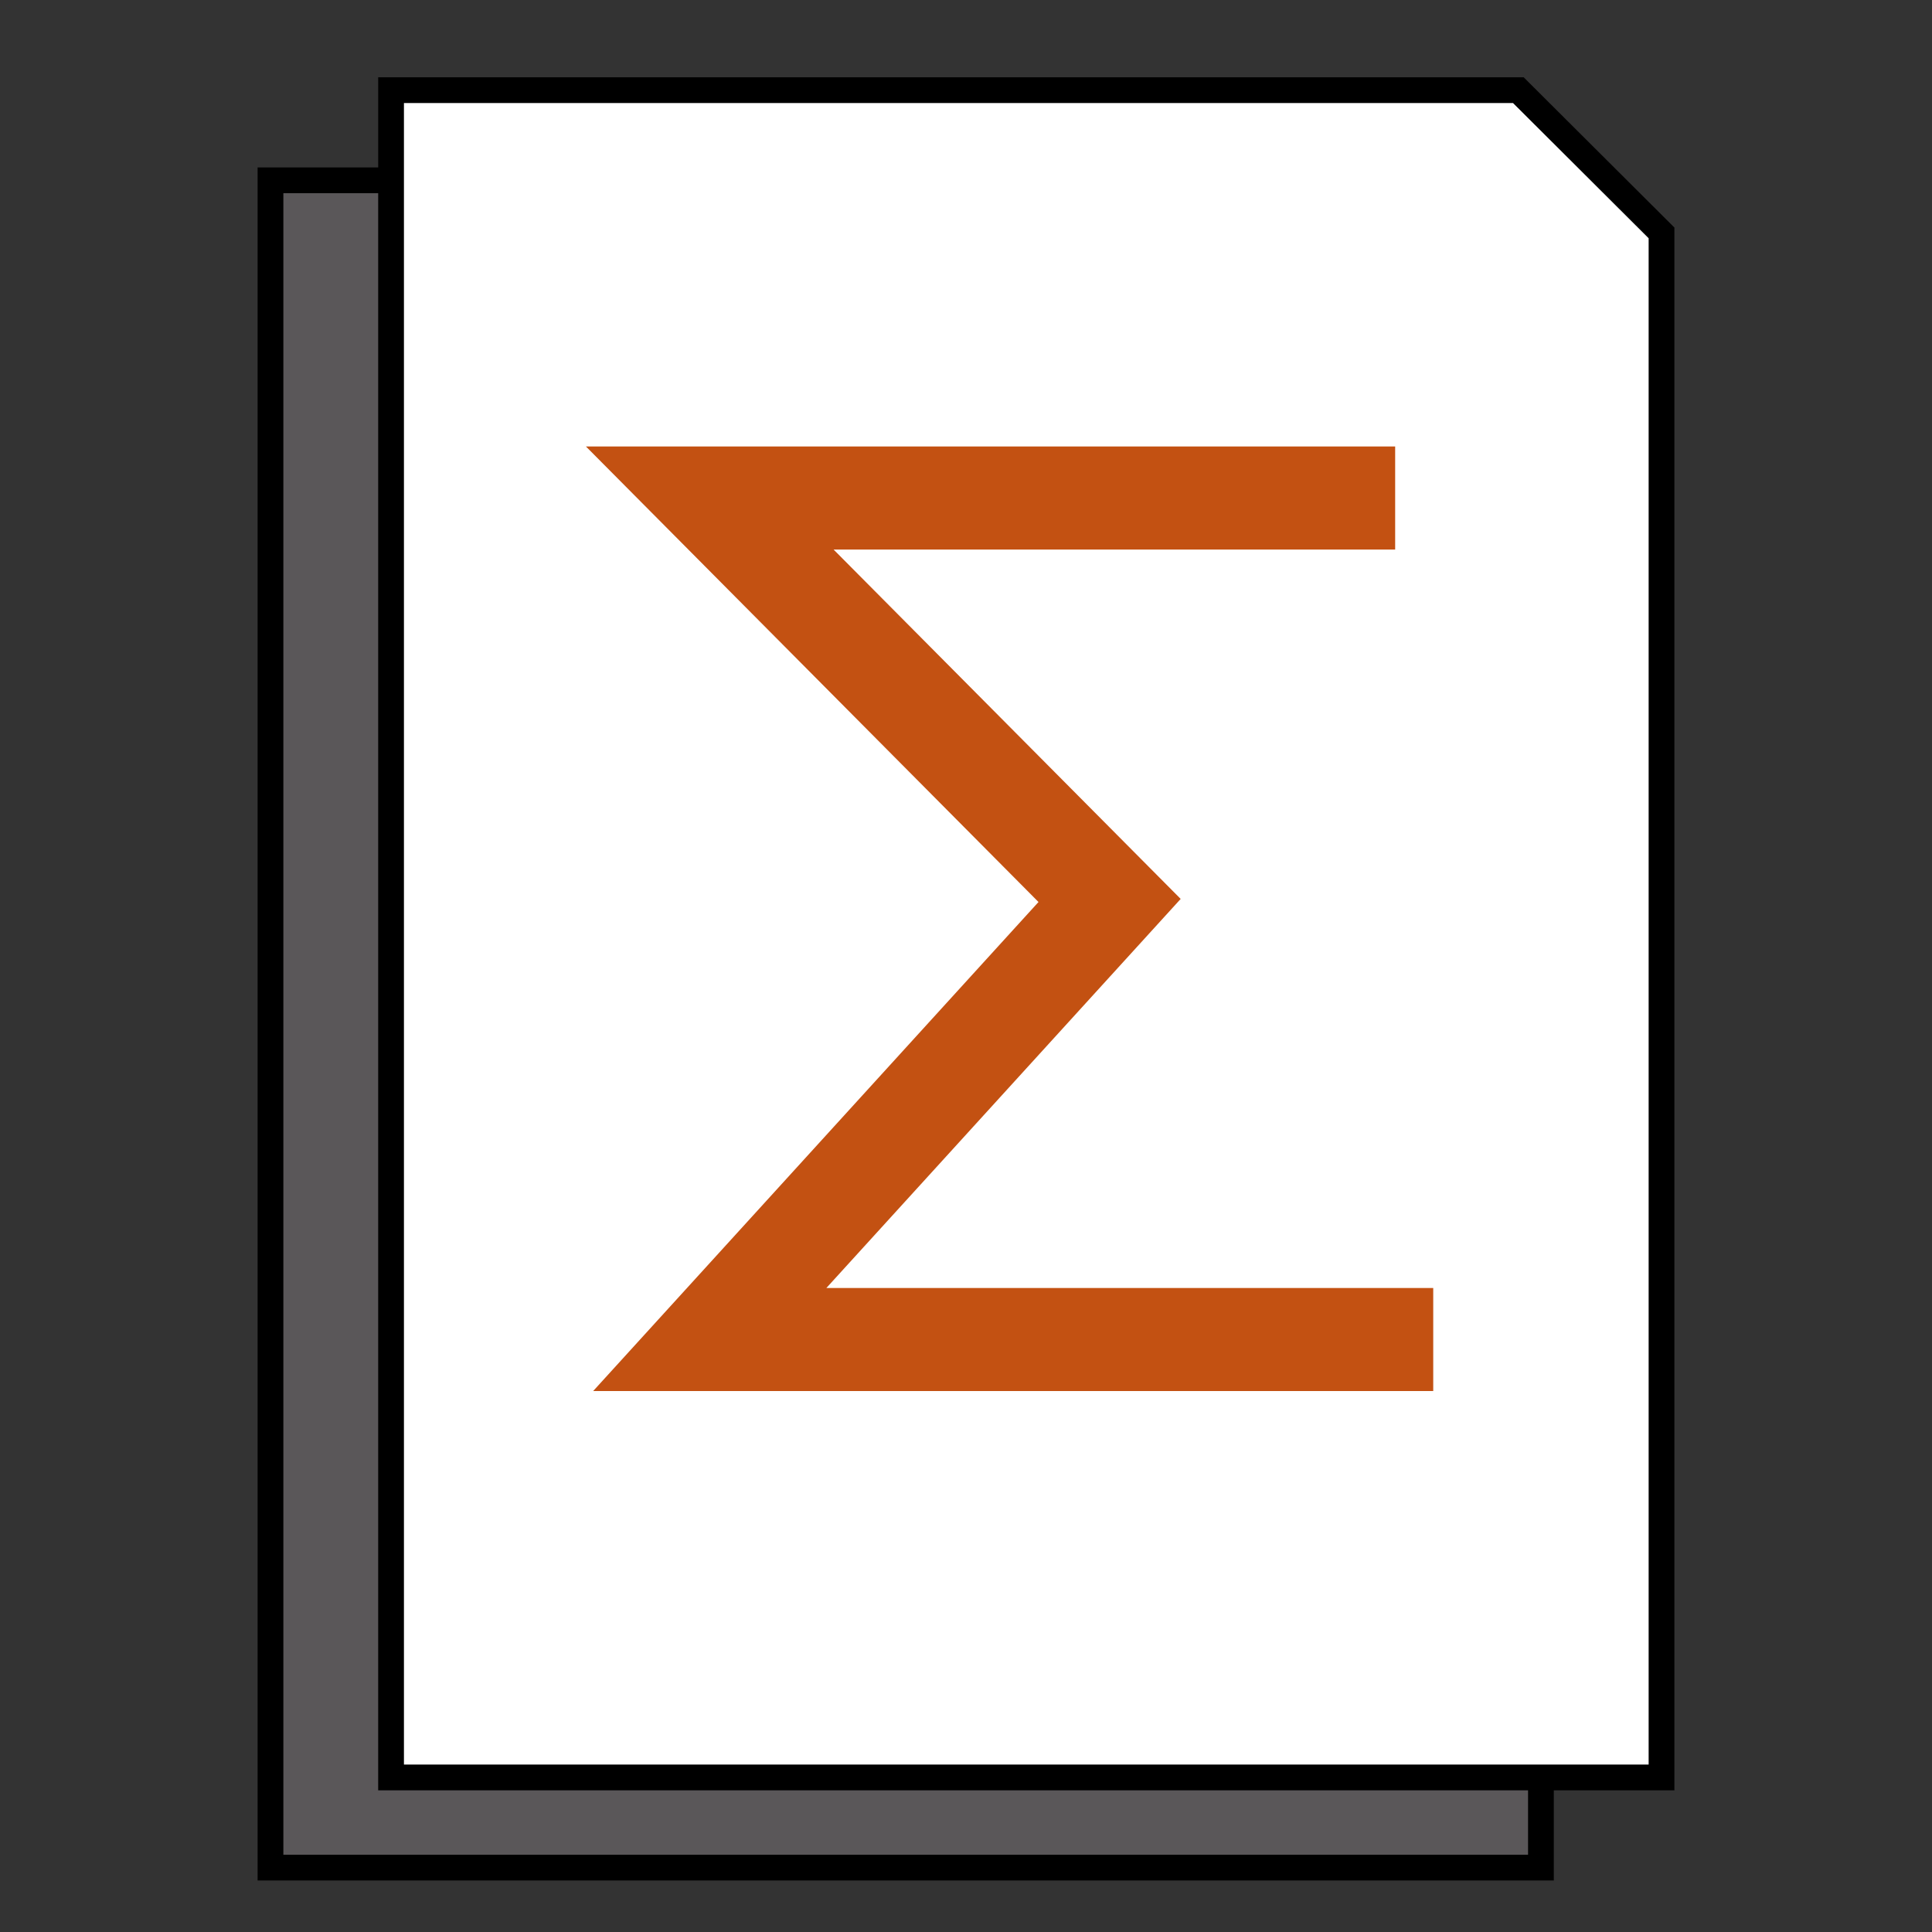 <svg width="75" height="75" viewBox="0 0 75 75" fill="none" xmlns="http://www.w3.org/2000/svg">
<rect x="0" y="0" width="75" height="75" fill="#333333" stroke="none"/>
<rect x="10.5" y="7" width="49.319" height="65.5" fill="#5A5759" stroke="black"/>
<path d="M64.5 69H15.181V3.5H58.942L64.5 9.041V69Z" fill="white" stroke="black"/>
<path d="M54.16 19.333H27.553L43.074 34.956L27.553 52H55.638" stroke="#C35112" stroke-width="4"/>
</svg>
